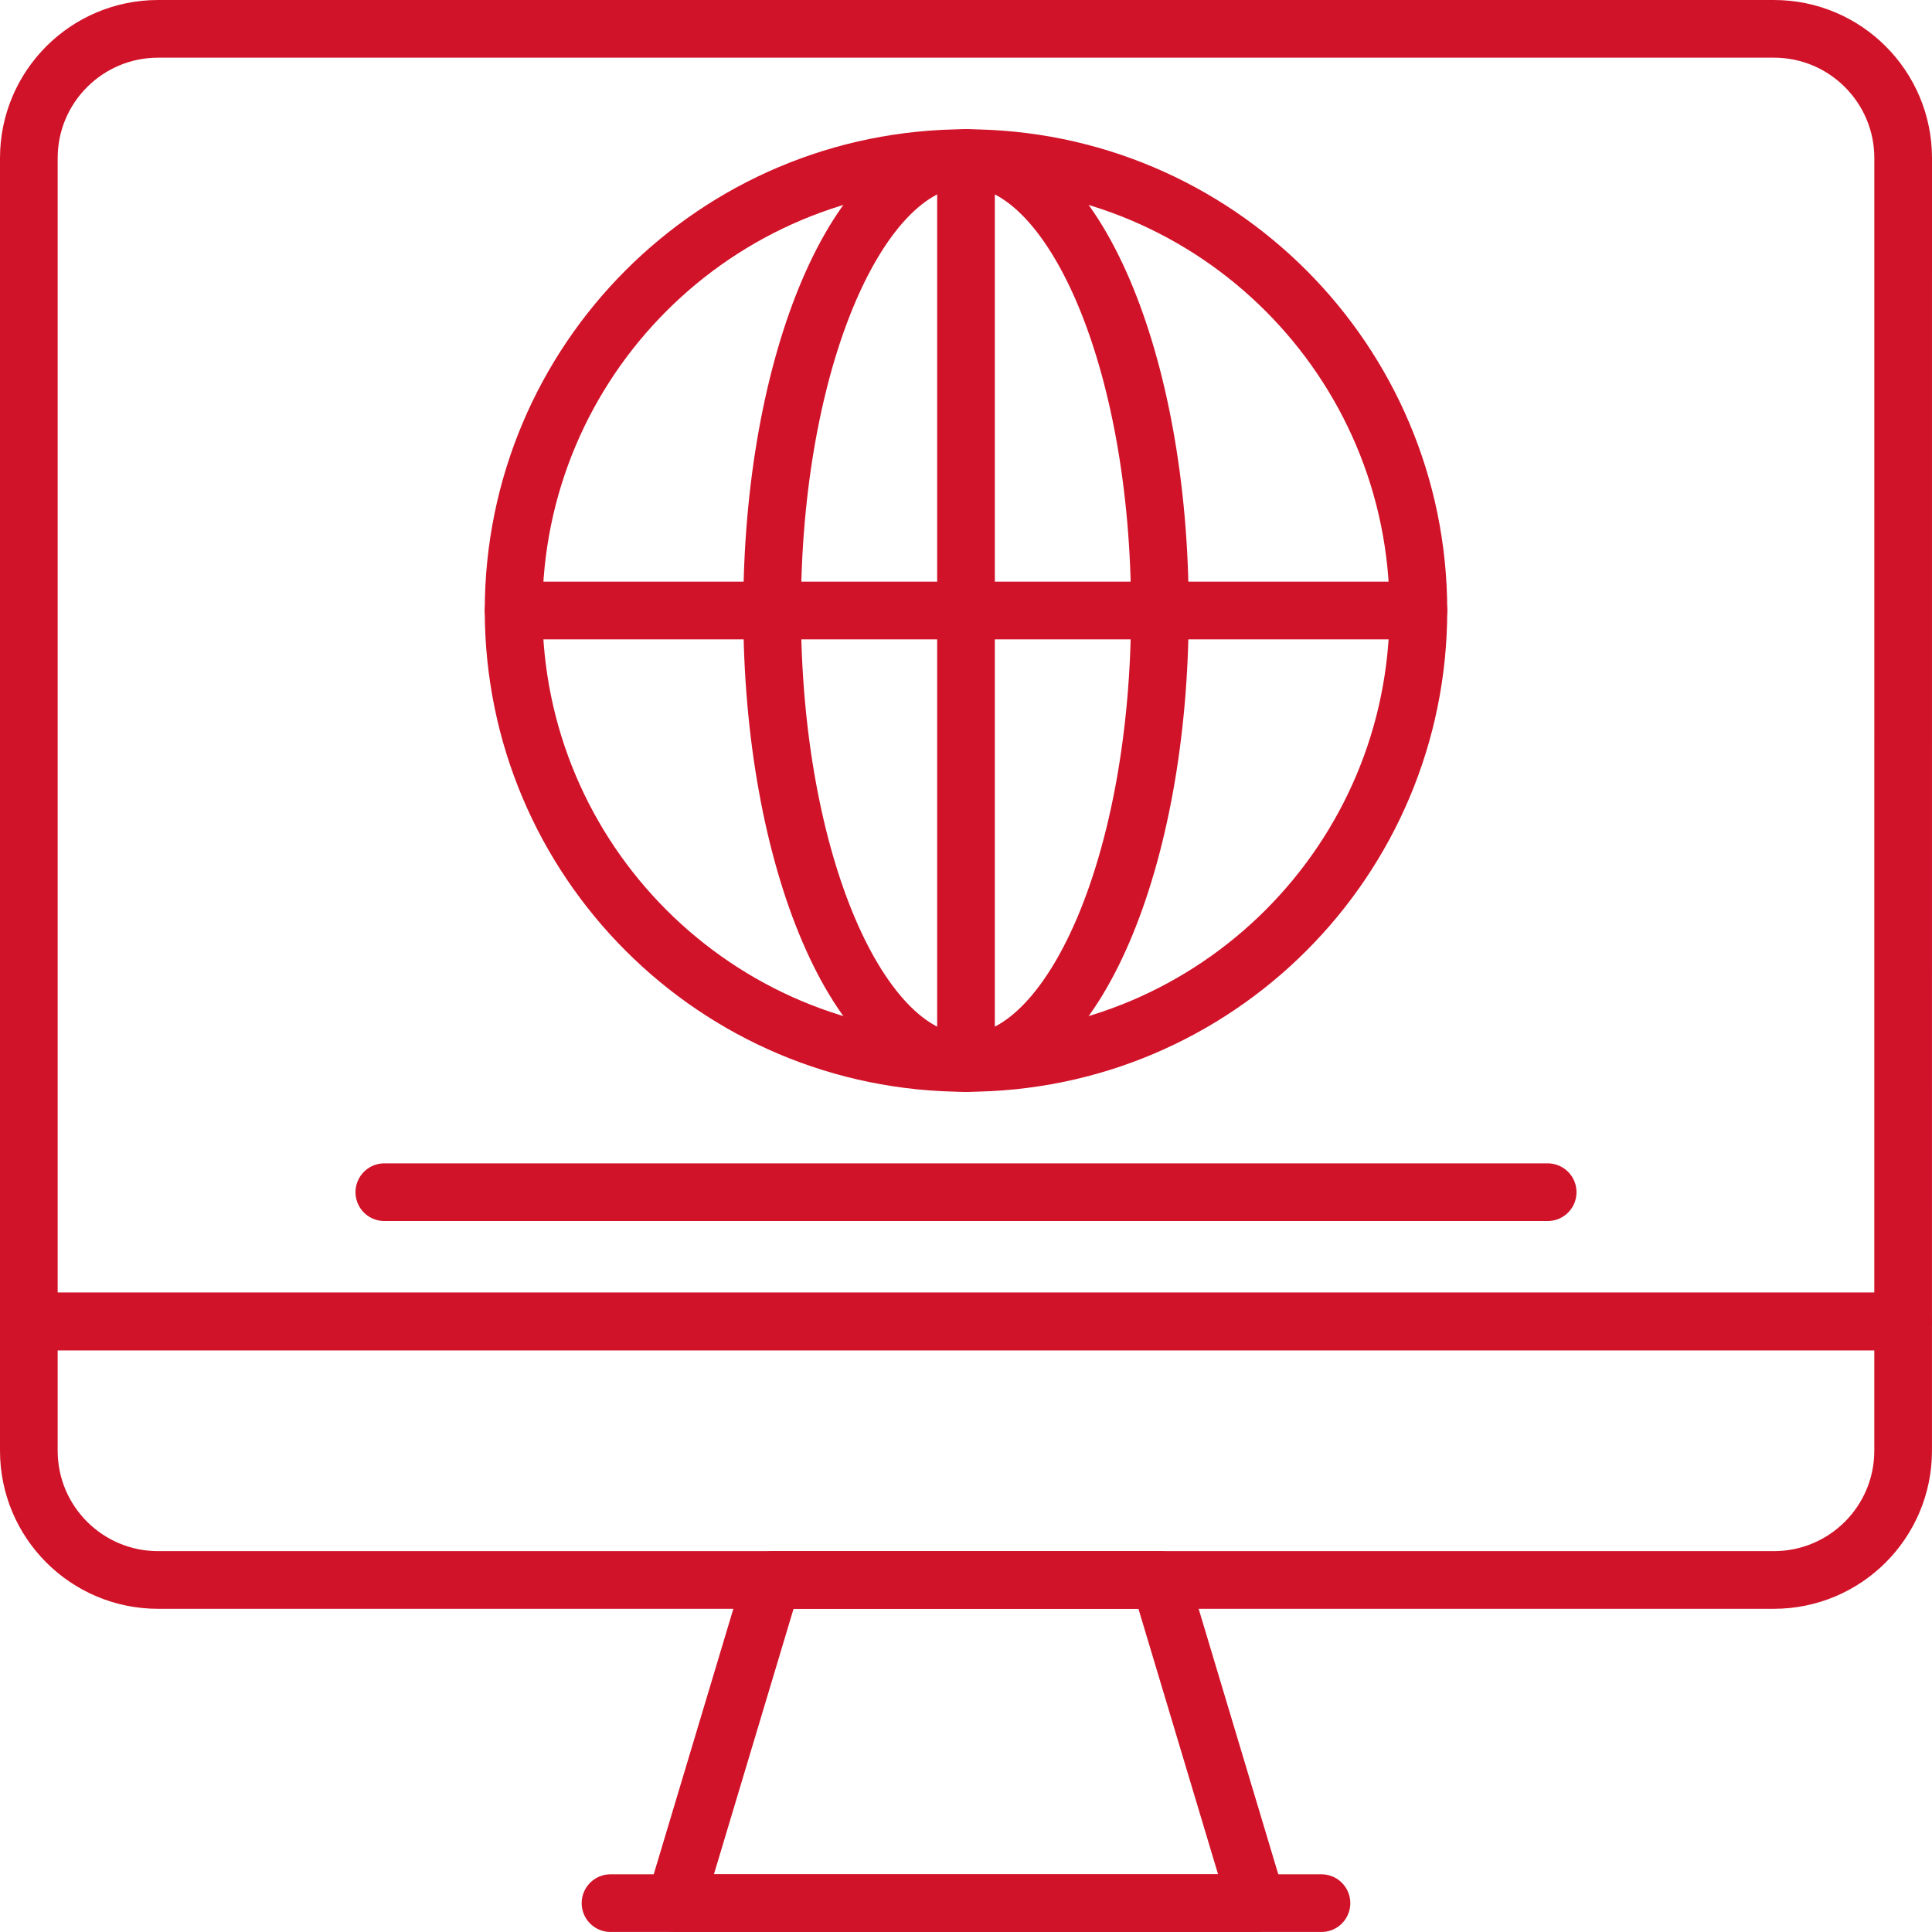 <svg width="67" height="67" viewBox="0 0 67 67" fill="none" xmlns="http://www.w3.org/2000/svg">
<path d="M65.999 45.827H1V5.483C1 3.007 3.008 1 5.484 1H61.517C63.993 1 66 3.007 66 5.483L65.999 45.827Z" stroke="#D11329" stroke-width="2" stroke-linecap="round" stroke-linejoin="round"/>
<path d="M61.517 54.792H5.483C3.007 54.792 1 52.785 1 50.31V45.827H65.999V50.31C65.999 52.785 63.992 54.792 61.516 54.792H61.517Z" stroke="#D11329" stroke-width="2" stroke-linecap="round" stroke-linejoin="round"/>
<path d="M43.586 65.999H23.414L26.776 54.792H40.224L43.586 65.999Z" stroke="#D11329" stroke-width="2" stroke-linecap="round" stroke-linejoin="round"/>
<path d="M45.827 65.999H21.172" stroke="#D11329" stroke-width="2" stroke-linecap="round" stroke-linejoin="round"/>
<path d="M49.189 21.172C49.189 29.838 42.165 36.862 33.5 36.862C24.835 36.862 17.811 29.837 17.811 21.172C17.811 12.507 24.835 5.483 33.5 5.483C42.165 5.483 49.189 12.507 49.189 21.172Z" stroke="#D11329" stroke-width="2" stroke-linecap="round" stroke-linejoin="round"/>
<path d="M13.328 41.344H53.672" stroke="#D11329" stroke-width="2" stroke-linecap="round" stroke-linejoin="round"/>
<path d="M40.224 21.172C40.224 29.838 37.214 36.862 33.5 36.862C29.786 36.862 26.776 29.837 26.776 21.172C26.776 12.507 29.786 5.483 33.5 5.483C37.214 5.483 40.224 12.507 40.224 21.172Z" stroke="#D11329" stroke-width="2" stroke-linecap="round" stroke-linejoin="round"/>
<path d="M17.811 21.172H49.189" stroke="#D11329" stroke-width="2" stroke-linecap="round" stroke-linejoin="round"/>
<path d="M33.5 5.483V36.862" stroke="#D11329" stroke-width="2" stroke-linecap="round" stroke-linejoin="round"/>
</svg>
